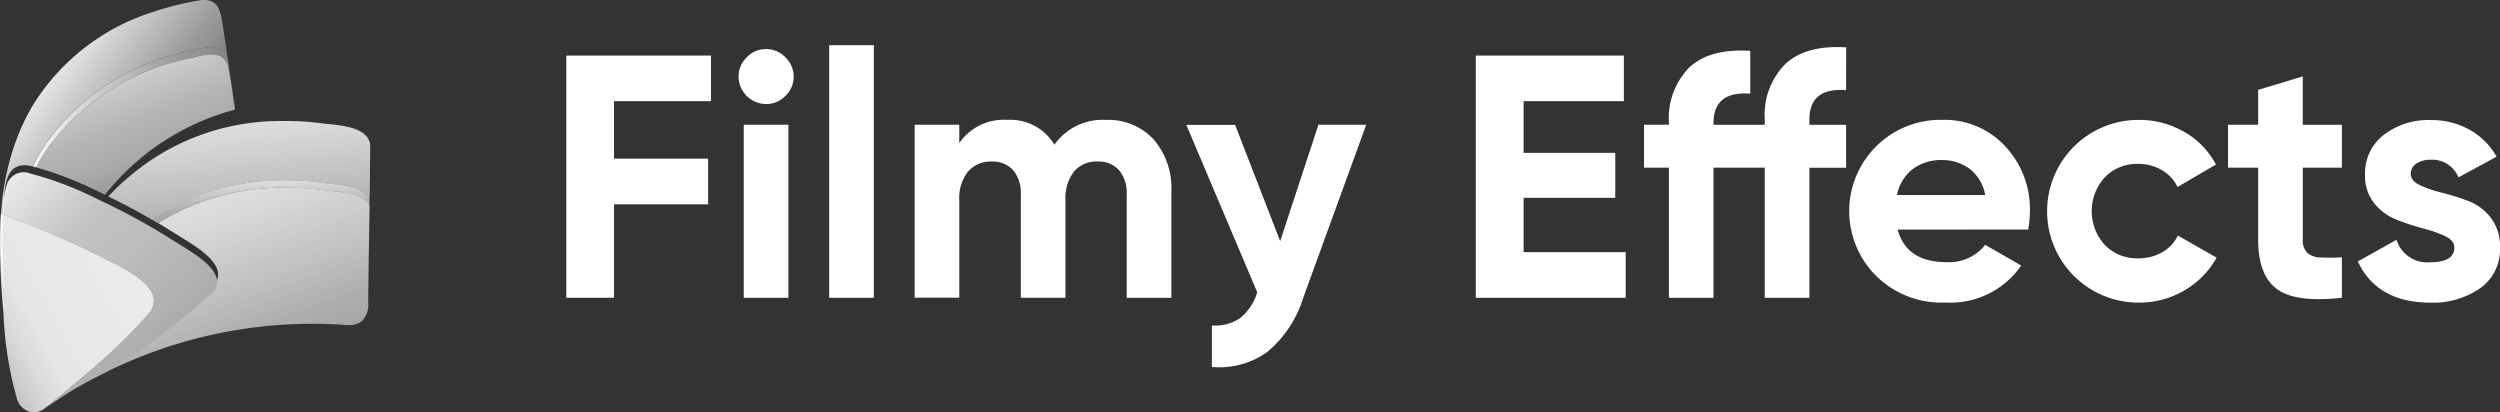 <svg xmlns="http://www.w3.org/2000/svg" xmlns:xlink="http://www.w3.org/1999/xlink" width="229.133" height="37.792" viewBox="0 0 229.133 37.792"><rect x="0" y="0" width="229.133" height="37.792" fill="#333333" stroke="none"/><defs><style>.a{fill:#fff;}.b{fill:url(#a);}.c{fill:url(#b);}.d{fill:url(#c);}.e{fill:url(#d);}.f{fill:url(#e);}.g{fill:url(#f);}.h{fill:url(#g);}.i{fill:url(#h);}.j{fill:url(#i);}.k{fill:url(#j);}.l{fill:url(#k);}.m{fill:url(#l);}.n{fill:url(#m);}.o{fill:url(#n);}</style><linearGradient id="a" x1="-0.076" y1="0.506" x2="1.125" y2="0.49" gradientUnits="objectBoundingBox"><stop offset="0" stop-color="#fff"/><stop offset="0.28" stop-color="#fff" stop-opacity="0.8"/><stop offset="0.67" stop-color="#fff" stop-opacity="0.502"/><stop offset="0.76" stop-color="#fff" stop-opacity="0.471"/><stop offset="0.9" stop-color="#fff" stop-opacity="0.38"/><stop offset="1" stop-color="#fff" stop-opacity="0.302"/></linearGradient><linearGradient id="b" x1="0.17" y1="0.444" x2="1.167" y2="0.444" gradientUnits="objectBoundingBox"><stop offset="0" stop-color="#2514d6"/><stop offset="0.14" stop-color="#2819d8"/><stop offset="0.31" stop-color="#3227de"/><stop offset="0.48" stop-color="#423ee8"/><stop offset="0.51" stop-color="#4643ea"/><stop offset="0.66" stop-color="#654cf1"/><stop offset="0.89" stop-color="#8f58fa"/><stop offset="1" stop-color="#9f5dfd"/></linearGradient><linearGradient id="c" x1="0.185" y1="0.461" x2="1.165" y2="0.461" xlink:href="#b"/><linearGradient id="d" x1="0.164" y1="0.474" x2="1.164" y2="0.474" xlink:href="#b"/><linearGradient id="e" x1="0.267" y1="0.039" x2="0.809" y2="1.034" gradientUnits="objectBoundingBox"><stop offset="0" stop-color="#fff" stop-opacity="0.902"/><stop offset="0.12" stop-color="#fff" stop-opacity="0.812"/><stop offset="0.31" stop-color="#fff" stop-opacity="0.702"/><stop offset="0.47" stop-color="#fff" stop-opacity="0.631"/><stop offset="0.59" stop-color="#fff" stop-opacity="0.6"/><stop offset="0.67" stop-color="#fff" stop-opacity="0.569"/><stop offset="0.81" stop-color="#fff" stop-opacity="0.478"/><stop offset="0.97" stop-color="#fff" stop-opacity="0.329"/><stop offset="1" stop-color="#fff" stop-opacity="0.302"/></linearGradient><linearGradient id="f" x1="0.225" y1="0.249" x2="0.619" y2="0.643" gradientUnits="objectBoundingBox"><stop offset="0" stop-color="#fff" stop-opacity="0.902"/><stop offset="0.34" stop-color="#fff" stop-opacity="0.702"/><stop offset="0.67" stop-color="#fff" stop-opacity="0.502"/><stop offset="0.76" stop-color="#fff" stop-opacity="0.471"/><stop offset="0.9" stop-color="#fff" stop-opacity="0.38"/><stop offset="1" stop-color="#fff" stop-opacity="0.302"/></linearGradient><linearGradient id="g" x1="0.096" y1="-0.231" x2="0.893" y2="1.308" gradientUnits="objectBoundingBox"><stop offset="0" stop-color="#fff" stop-opacity="0.902"/><stop offset="0.13" stop-color="#fff" stop-opacity="0.878"/><stop offset="0.3" stop-color="#fff" stop-opacity="0.812"/><stop offset="0.51" stop-color="#fff" stop-opacity="0.69"/><stop offset="0.64" stop-color="#fff" stop-opacity="0.6"/><stop offset="0.71" stop-color="#fff" stop-opacity="0.569"/><stop offset="0.82" stop-color="#fff" stop-opacity="0.49"/><stop offset="0.95" stop-color="#fff" stop-opacity="0.361"/><stop offset="1" stop-color="#fff" stop-opacity="0.302"/></linearGradient><linearGradient id="h" x1="0.219" y1="-0.523" x2="0.869" y2="1.804" xlink:href="#g"/><linearGradient id="i" x1="0.337" y1="-0.399" x2="0.68" y2="1.854" gradientUnits="objectBoundingBox"><stop offset="0" stop-color="#fff"/><stop offset="0.24" stop-color="#fff" stop-opacity="0.8"/><stop offset="0.48" stop-color="#fff" stop-opacity="0.6"/><stop offset="0.58" stop-color="#fff" stop-opacity="0.569"/><stop offset="0.75" stop-color="#fff" stop-opacity="0.478"/><stop offset="0.96" stop-color="#fff" stop-opacity="0.329"/><stop offset="1" stop-color="#fff" stop-opacity="0.302"/></linearGradient><linearGradient id="j" x1="0.465" y1="0.256" x2="0.561" y2="0.915" gradientUnits="objectBoundingBox"><stop offset="0" stop-color="#2514d6"/><stop offset="0.17" stop-color="#3c35e4"/><stop offset="0.27" stop-color="#4643ea"/><stop offset="0.39" stop-color="#604bf0"/><stop offset="0.54" stop-color="#7b53f5"/><stop offset="0.69" stop-color="#8f58fa"/><stop offset="0.84" stop-color="#9b5cfc"/><stop offset="1" stop-color="#9f5dfd"/></linearGradient><linearGradient id="k" x1="0.458" y1="0.211" x2="0.558" y2="0.895" xlink:href="#j"/><linearGradient id="l" x1="0.492" y1="0.391" x2="0.525" y2="0.696" xlink:href="#j"/><linearGradient id="m" x1="0.034" y1="0.023" x2="0.635" y2="0.763" gradientUnits="objectBoundingBox"><stop offset="0" stop-color="#fff" stop-opacity="0.902"/><stop offset="0.39" stop-color="#fff" stop-opacity="0.702"/><stop offset="0.65" stop-color="#fff" stop-opacity="0.671"/><stop offset="1" stop-color="#fff" stop-opacity="0.6"/></linearGradient><linearGradient id="n" x1="-0.158" y1="0.674" x2="0.733" y2="0.139" gradientUnits="objectBoundingBox"><stop offset="0" stop-color="#fff" stop-opacity="0.6"/><stop offset="0.05" stop-color="#fff" stop-opacity="0.671"/><stop offset="0.13" stop-color="#fff" stop-opacity="0.749"/><stop offset="0.23" stop-color="#fff" stop-opacity="0.82"/><stop offset="0.35" stop-color="#fff" stop-opacity="0.871"/><stop offset="0.53" stop-color="#fff" stop-opacity="0.89"/><stop offset="1" stop-color="#fff" stop-opacity="0.902"/></linearGradient></defs><g transform="translate(-7188.194 -113.5)"><g transform="translate(7188.194 113.5)"><g transform="translate(0 0)"><path class="a" d="M366.262,83.1h-8.889v5.265H366v4.189h-8.626v8.563H353V78.92h13.262Z" transform="translate(-301.098 -73.827)"/><path class="a" d="M438.846,80.8a2.546,2.546,0,0,1-2.506-2.5,2.463,2.463,0,0,1,.747-1.777,2.376,2.376,0,0,1,1.76-.758,2.412,2.412,0,0,1,1.79.758,2.463,2.463,0,0,1,.754,1.777,2.412,2.412,0,0,1-.758,1.76A2.44,2.44,0,0,1,438.846,80.8Zm-2.031,17.759V82.7h4.092V98.557Z" transform="translate(-368.649 -71.265)"/><path class="a" d="M480.19,97.051V73.9h4.092V97.051Z" transform="translate(-404.192 -69.758)"/><path class="a" d="M539.076,110.06a5.628,5.628,0,0,1,4.357,1.775,6.775,6.775,0,0,1,1.633,4.757v9.768h-4.092v-9.473a3.245,3.245,0,0,0-.7-2.22,2.5,2.5,0,0,0-1.966-.794,2.682,2.682,0,0,0-2.171.921,4.041,4.041,0,0,0-.777,2.664v8.9H531.27V116.89a3.245,3.245,0,0,0-.7-2.22,2.5,2.5,0,0,0-1.966-.794,2.741,2.741,0,0,0-2.167.909,3.917,3.917,0,0,0-.809,2.664v8.9h-4.09V110.5h4.09v1.68a4.945,4.945,0,0,1,4.408-2.124,4.705,4.705,0,0,1,4.312,2.273A5.389,5.389,0,0,1,539.076,110.06Z" transform="translate(-437.708 -99.068)"/><path class="a" d="M665.07,112.4h4.38l-5.782,15.882a10.46,10.46,0,0,1-3.279,4.935,7.53,7.53,0,0,1-5.083,1.381v-3.8a4.118,4.118,0,0,0,2.616-.7,4.866,4.866,0,0,0,1.538-2.345l-6.5-15.346h4.471l4.134,10.657Z" transform="translate(-544.231 -100.965)"/><path class="a" d="M797.384,96.933h9.355v4.187H793V78.92h13.572V83.1h-9.188v4.736h8.4v4.122h-8.4Z" transform="translate(-657.74 -73.827)"/><path class="a" d="M892.909,78.75q-3.363-.254-3.361,2.7v.476h3.361v3.933h-3.361V97.778h-4.092V85.854h-4.7V97.778h-4.085V85.854H874.39V81.921h2.283v-.159a6.64,6.64,0,0,1,1.872-5.1q1.872-1.745,5.581-1.516v3.925q-3.368-.254-3.368,2.694v.159h4.7v-.476a6.6,6.6,0,0,1,1.895-5.106q1.894-1.747,5.566-1.516Z" transform="translate(-723.71 -70.486)"/><path class="a" d="M978.762,120.08q.824,2.982,4.471,2.98a4.186,4.186,0,0,0,3.552-1.584l3.3,1.895a7.866,7.866,0,0,1-6.913,3.393,8.53,8.53,0,0,1-6.311-2.378,8.366,8.366,0,0,1,5.993-14.366,7.563,7.563,0,0,1,5.757,2.41,8.388,8.388,0,0,1,2.273,5.962,9.735,9.735,0,0,1-.157,1.68Zm-.062-3.171h8.086a3.848,3.848,0,0,0-1.442-2.41,4.141,4.141,0,0,0-2.491-.794,4.3,4.3,0,0,0-2.726.841A4,4,0,0,0,978.7,116.908Z" transform="translate(-804.838 -99.035)"/><path class="a" d="M1077.762,126.8a8.372,8.372,0,1,1,0-16.744,8.2,8.2,0,0,1,4.217,1.11,7.375,7.375,0,0,1,2.887,2.98l-3.522,2.061a3.587,3.587,0,0,0-1.442-1.553,4.2,4.2,0,0,0-2.173-.568,4.1,4.1,0,0,0-3.043,1.22,4.605,4.605,0,0,0,0,6.216,4.088,4.088,0,0,0,3.042,1.22,4.344,4.344,0,0,0,2.205-.555,3.486,3.486,0,0,0,1.442-1.536l3.552,2.029a7.939,7.939,0,0,1-2.95,3A8.122,8.122,0,0,1,1077.762,126.8Z" transform="translate(-881.767 -99.065)"/><path class="a" d="M1167.363,97.366h-3.582v6.6a1.565,1.565,0,0,0,.411,1.2,1.9,1.9,0,0,0,1.207.43,17.8,17.8,0,0,0,1.964-.017v3.708q-4.217.476-5.945-.794t-1.728-4.53v-6.6h-2.76V93.433h2.76v-3.2l4.09-1.231v4.433h3.582Z" transform="translate(-952.723 -81.998)"/><path class="a" d="M1224.57,115.02c0,.422.278.767.839,1.031a11.112,11.112,0,0,0,2.046.7,21.076,21.076,0,0,1,2.41.758,4.694,4.694,0,0,1,2.046,1.538,4.27,4.27,0,0,1,.839,2.7,4.353,4.353,0,0,1-1.823,3.757,7.58,7.58,0,0,1-4.547,1.317q-4.884,0-6.661-3.774l3.548-1.989a2.936,2.936,0,0,0,3.109,2.059q2.188,0,2.188-1.362c0-.422-.282-.758-.841-1.031a12,12,0,0,0-2.046-.714,20.957,20.957,0,0,1-2.41-.794,4.925,4.925,0,0,1-2.044-1.506,3.948,3.948,0,0,1-.841-2.584,4.434,4.434,0,0,1,1.728-3.694,6.746,6.746,0,0,1,4.3-1.347,7.179,7.179,0,0,1,3.52.871,6.381,6.381,0,0,1,2.506,2.489l-3.49,1.895a2.6,2.6,0,0,0-2.537-1.618,2.315,2.315,0,0,0-1.315.349A1.086,1.086,0,0,0,1224.57,115.02Z" transform="translate(-1003.617 -99.082)"/><path class="b" d="M113.459,80.572l-.055.013c-.171-1.305-.333-2.618-.606-3.9-.379-1.777-2.306-1.1-3.573-.805A21.168,21.168,0,0,0,96.359,83.99a18.7,18.7,0,0,0-1.154,1.876c-.1-.027-.2-.053-.305-.076a18.717,18.717,0,0,1,1.459-2.463,21.163,21.163,0,0,1,12.866-8.107c1.254-.284,3.156-.959,3.56.758h0c.136.925.271,1.853.407,2.779Z" transform="translate(-91.896 -70.527)"/><path class="c" d="M222.21,208.74h.068l-.568.017C221.879,208.749,222.043,208.744,222.21,208.74Z" transform="translate(-194.681 -179.053)"/><path class="d" d="M248.305,209.405l.153-.015a2.675,2.675,0,0,1-.379.025Z" transform="translate(-216.056 -179.58)"/><path class="e" d="M250.288,209.2c-.066.015-.136.027-.208.036A1.9,1.9,0,0,0,250.288,209.2Z" transform="translate(-217.677 -179.426)"/><path class="f" d="M114.709,83.44a22.525,22.525,0,0,0-11.886,7.794c-.171-.083-.339-.161-.51-.242a32.931,32.931,0,0,0-5.8-2.273,18.7,18.7,0,0,1,1.154-1.868,21.147,21.147,0,0,1,12.866-8.107c1.267-.29,3.192-.972,3.573.805C114.375,80.822,114.538,82.134,114.709,83.44Z" transform="translate(-93.201 -73.382)"/><path class="g" d="M100,57.482c-.4-1.705-2.306-1.04-3.56-.758a21.185,21.185,0,0,0-12.866,8.107,18.717,18.717,0,0,0-1.459,2.463.511.511,0,0,1-.089-.023c-2.558-.6-2.487,2.084-2.571,3.865a69.046,69.046,0,0,0,.085,7.942q-.095-.633-.167-1.266c-.656-5.541-.1-11.431,2.857-16.293a20.07,20.07,0,0,1,10.8-8.351A28.356,28.356,0,0,1,97.3,52.09c1.942-.339,2.044,1.055,2.285,2.616C99.731,55.631,99.867,56.554,100,57.482Z" transform="translate(-79.115 -52.039)"/><path class="h" d="M150.071,143.016a26.41,26.41,0,0,0-4.939-.189c-.659.04-1.315.1-1.967.2h-.07a21.341,21.341,0,0,0-7.307,2.486q-.445.254-.879.525c.623.369,1.241.758,1.847,1.137l.059.038c.155.1.341.212.551.341,1.349.834,3.56,2.264,2.933,3.708a1.21,1.21,0,0,1,0,.22h0a1.565,1.565,0,0,1-.53,1.036,60.743,60.743,0,0,1-9.679,7.2c.286-.142.568-.28.866-.413a42.63,42.63,0,0,1,20.487-3.969c.784.051,1.58.214,2.205-.379a2.1,2.1,0,0,0,.515-1.667c.011-1.364.032-2.73.053-4.1.025-1.574.053-3.145.076-4.717C153.637,143.189,151.291,143.181,150.071,143.016Z" transform="translate(-120.419 -125.594)"/><path class="i" d="M155.44,112.731a.188.188,0,0,0-.013-.083.324.324,0,0,1-.019-.08h0a.285.285,0,0,0-.025-.078c-.008-.025-.017-.049-.027-.074a.608.608,0,0,0-.03-.074c-.023-.049-.047-.095-.074-.142-.7-1.2-3.054-1.245-4.223-1.4l-.189-.023q-.174-.023-.347-.04l-.263-.028c-.125-.015-.248-.025-.379-.034-.189-.017-.36-.034-.54-.044h-.044c-.171-.013-.343-.023-.513-.03h-.165c-.14,0-.279-.013-.421-.015h-1.194c-.142,0-.284,0-.426.013H146.4c-.157,0-.316.013-.472.027h-.049a3.986,3.986,0,0,0-.447.036l-.14.011-.127.011a2.04,2.04,0,0,0-.282.03l-.165.017-.309.04-.519.074a21.357,21.357,0,0,0-8.319,3.183,22.852,22.852,0,0,0-4.134,3.478l.076.036q1.368.669,2.705,1.4c.413.225.826.457,1.233.7.28-.189.568-.379.854-.546a21.277,21.277,0,0,1,7.745-2.8h0l.125-.019c.546-.083,1.1-.144,1.652-.189a25.837,25.837,0,0,1,5.288.169c1.237.159,3.62.167,4.276,1.485q.017-1.1.03-2.205c0-.839.019-1.682.025-2.522A1.668,1.668,0,0,0,155.44,112.731Z" transform="translate(-121.513 -99.497)"/><path class="j" d="M172.467,140.96c0,.218,0,.432-.009.648-.665-1.294-3.007-1.3-4.23-1.463a26.416,26.416,0,0,0-4.939-.189c-.659.04-1.315.1-1.966.2h-.07a21.341,21.341,0,0,0-7.315,2.488q-.445.254-.879.525c-.178-.106-.356-.212-.538-.314.28-.189.568-.379.854-.546a21.278,21.278,0,0,1,7.762-2.8h0l.125-.019c.547-.083,1.1-.144,1.652-.189a25.861,25.861,0,0,1,5.289.169C169.429,139.634,171.812,139.641,172.467,140.96Z" transform="translate(-138.6 -122.719)"/><path class="k" d="M131.874,230.549c.129-.063.254-.121.379-.189l-.513.244A.955.955,0,0,0,131.874,230.549Z" transform="translate(-121.756 -196.577)"/><path class="l" d="M252.547,208.25a1.328,1.328,0,0,1-.227.108A1.808,1.808,0,0,0,252.547,208.25Z" transform="translate(-219.492 -178.656)"/><path class="m" d="M251.71,208.864c.042-.013.078-.028.116-.044l-.028.013C251.765,208.843,251.738,208.854,251.71,208.864Z" transform="translate(-218.998 -179.118)"/><path class="n" d="M99.987,145.631h0a1.565,1.565,0,0,1-.53,1.036,60.743,60.743,0,0,1-9.679,7.2c-1.156.568-2.287,1.176-3.384,1.843-.714.438-1.387.947-2.1,1.375q1.8-1.44,3.548-2.936a51.691,51.691,0,0,0,5.852-5.613c2.137-2.516-3.007-4.562-4.594-5.375-.777-.4-1.565-.779-2.357-1.137-2.1-.947-4.236-1.8-6.392-2.626a8.273,8.273,0,0,1,.428-2.9,1.644,1.644,0,0,1,2.137-.856,31.469,31.469,0,0,1,6.2,2.376,61.773,61.773,0,0,1,7.228,3.978c.947.616,3.475,1.967,3.641,3.41A1.214,1.214,0,0,1,99.987,145.631Z" transform="translate(-80.102 -119.729)"/><path class="o" d="M92.637,164.685a51.691,51.691,0,0,1-5.852,5.613q-1.747,1.495-3.548,2.936h0l-.032.025a1.637,1.637,0,0,1-1.362.392h0a1.758,1.758,0,0,1-1.26-1.254,33.821,33.821,0,0,1-1.224-7.811,61.436,61.436,0,0,1-.227-9.107c.055.019.112.042.167.064,2.156.826,4.295,1.671,6.392,2.626.792.362,1.58.739,2.357,1.137C89.63,160.125,94.774,162.17,92.637,164.685Z" transform="translate(-79.042 -135.883)"/></g></g></g></svg>